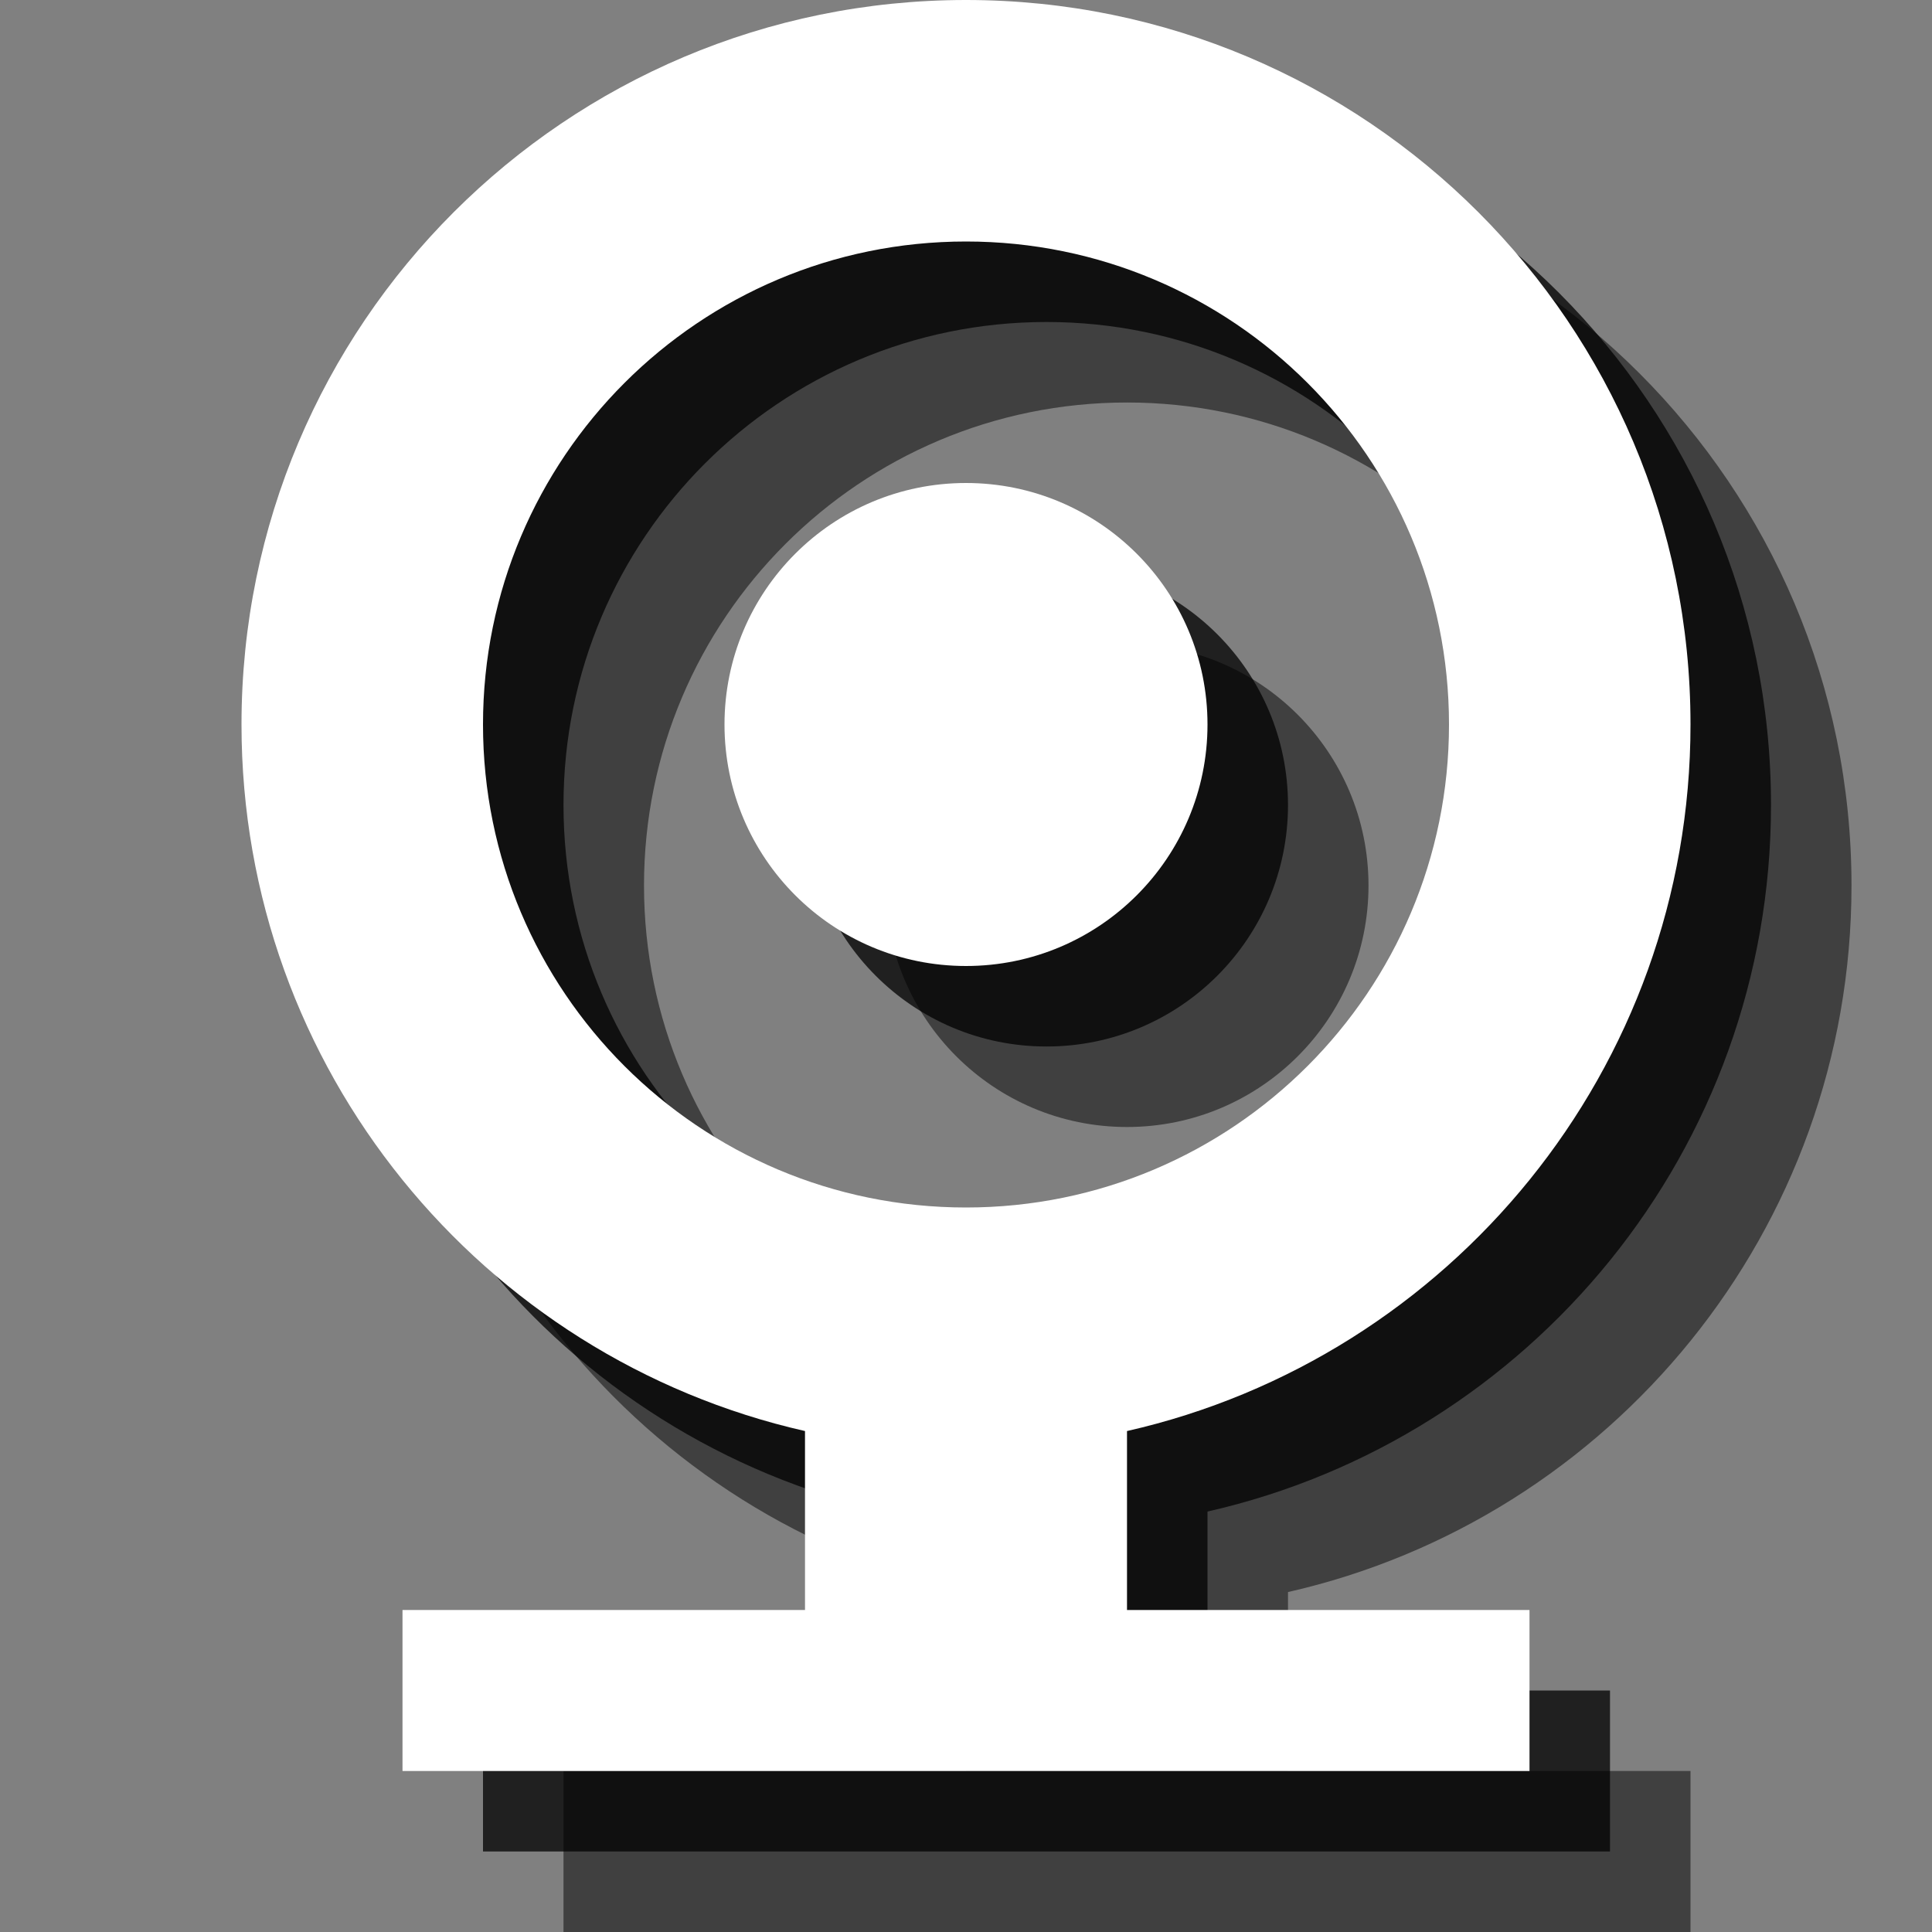 <?xml version="1.0" encoding="UTF-8" standalone="no"?>
<svg width="24px" height="24px" viewBox="0 0 24 24" version="1.1" xmlns="http://www.w3.org/2000/svg" xmlns:xlink="http://www.w3.org/1999/xlink" xmlns:sketch="http://www.bohemiancoding.com/sketch/ns">
    <rect x="0" y="0" width="24" height="24" fill="#808080" stroke="none"/>
    <!-- Generator: Sketch 3.3.3 (12072) - http://www.bohemiancoding.com/sketch -->
    <title>webcam-white-24</title>
    <desc>Created with Sketch.</desc>
    <defs></defs>
    <g id="webcam" stroke="none" stroke-width="1" fill="none" fill-rule="evenodd" sketch:type="MSPage">
        <g id="webcam-white-24" sketch:type="MSArtboardGroup">
            <path d="M16,19.777 L16,22 L21,22 L21,24 L7,24 L7,22 L12,22 L12,19.777 C7.992,18.868 5,15.283 5,11 C5,6.029 9.029,2 14,2 C18.971,2 23,6.029 23,11 C23,15.283 20.008,18.868 16,19.777 L16,19.777 Z M14,14 C15.657,14 17,12.657 17,11 C17,9.343 15.657,8 14,8 C12.343,8 11,9.343 11,11 C11,12.657 12.343,14 14,14 Z M8,11 C8,7.686 10.686,5 14,5 C17.314,5 20,7.686 20,11 C20,14.314 17.314,17 14,17 C10.686,17 8,14.314 8,11 Z" id="Webcam" fill-opacity="0.5" fill="#000000" sketch:type="MSShapeGroup"></path>
            <path d="M15,18.777 L15,21 L20,21 L20,23 L6,23 L6,21 L11,21 L11,18.777 C6.992,17.868 4,14.283 4,10 C4,5.029 8.029,1 13,1 C17.971,1 22,5.029 22,10 C22,14.283 19.008,17.868 15,18.777 L15,18.777 Z M13,13 C14.657,13 16,11.657 16,10 C16,8.343 14.657,7 13,7 C11.343,7 10,8.343 10,10 C10,11.657 11.343,13 13,13 Z M7,10 C7,6.686 9.686,4 13,4 C16.314,4 19,6.686 19,10 C19,13.314 16.314,16 13,16 C9.686,16 7,13.314 7,10 Z" id="Webcam-Copy" fill-opacity="0.75" fill="#000000" sketch:type="MSShapeGroup"></path>
            <path d="M14,17.777 L14,20 L19,20 L19,22 L5,22 L5,20 L10,20 L10,17.777 C5.992,16.868 3,13.283 3,9 C3,4.029 7.029,0 12,0 C16.971,0 21,4.029 21,9 C21,13.283 18.008,16.868 14,17.777 L14,17.777 Z M12,12 C13.657,12 15,10.657 15,9 C15,7.343 13.657,6 12,6 C10.343,6 9,7.343 9,9 C9,10.657 10.343,12 12,12 Z M6,9 C6,5.686 8.686,3 12,3 C15.314,3 18,5.686 18,9 C18,12.314 15.314,15 12,15 C8.686,15 6,12.314 6,9 Z" id="Webcam-Copy-2" fill="#FFFFFF" sketch:type="MSShapeGroup"></path>
        </g>
    </g>
</svg>
